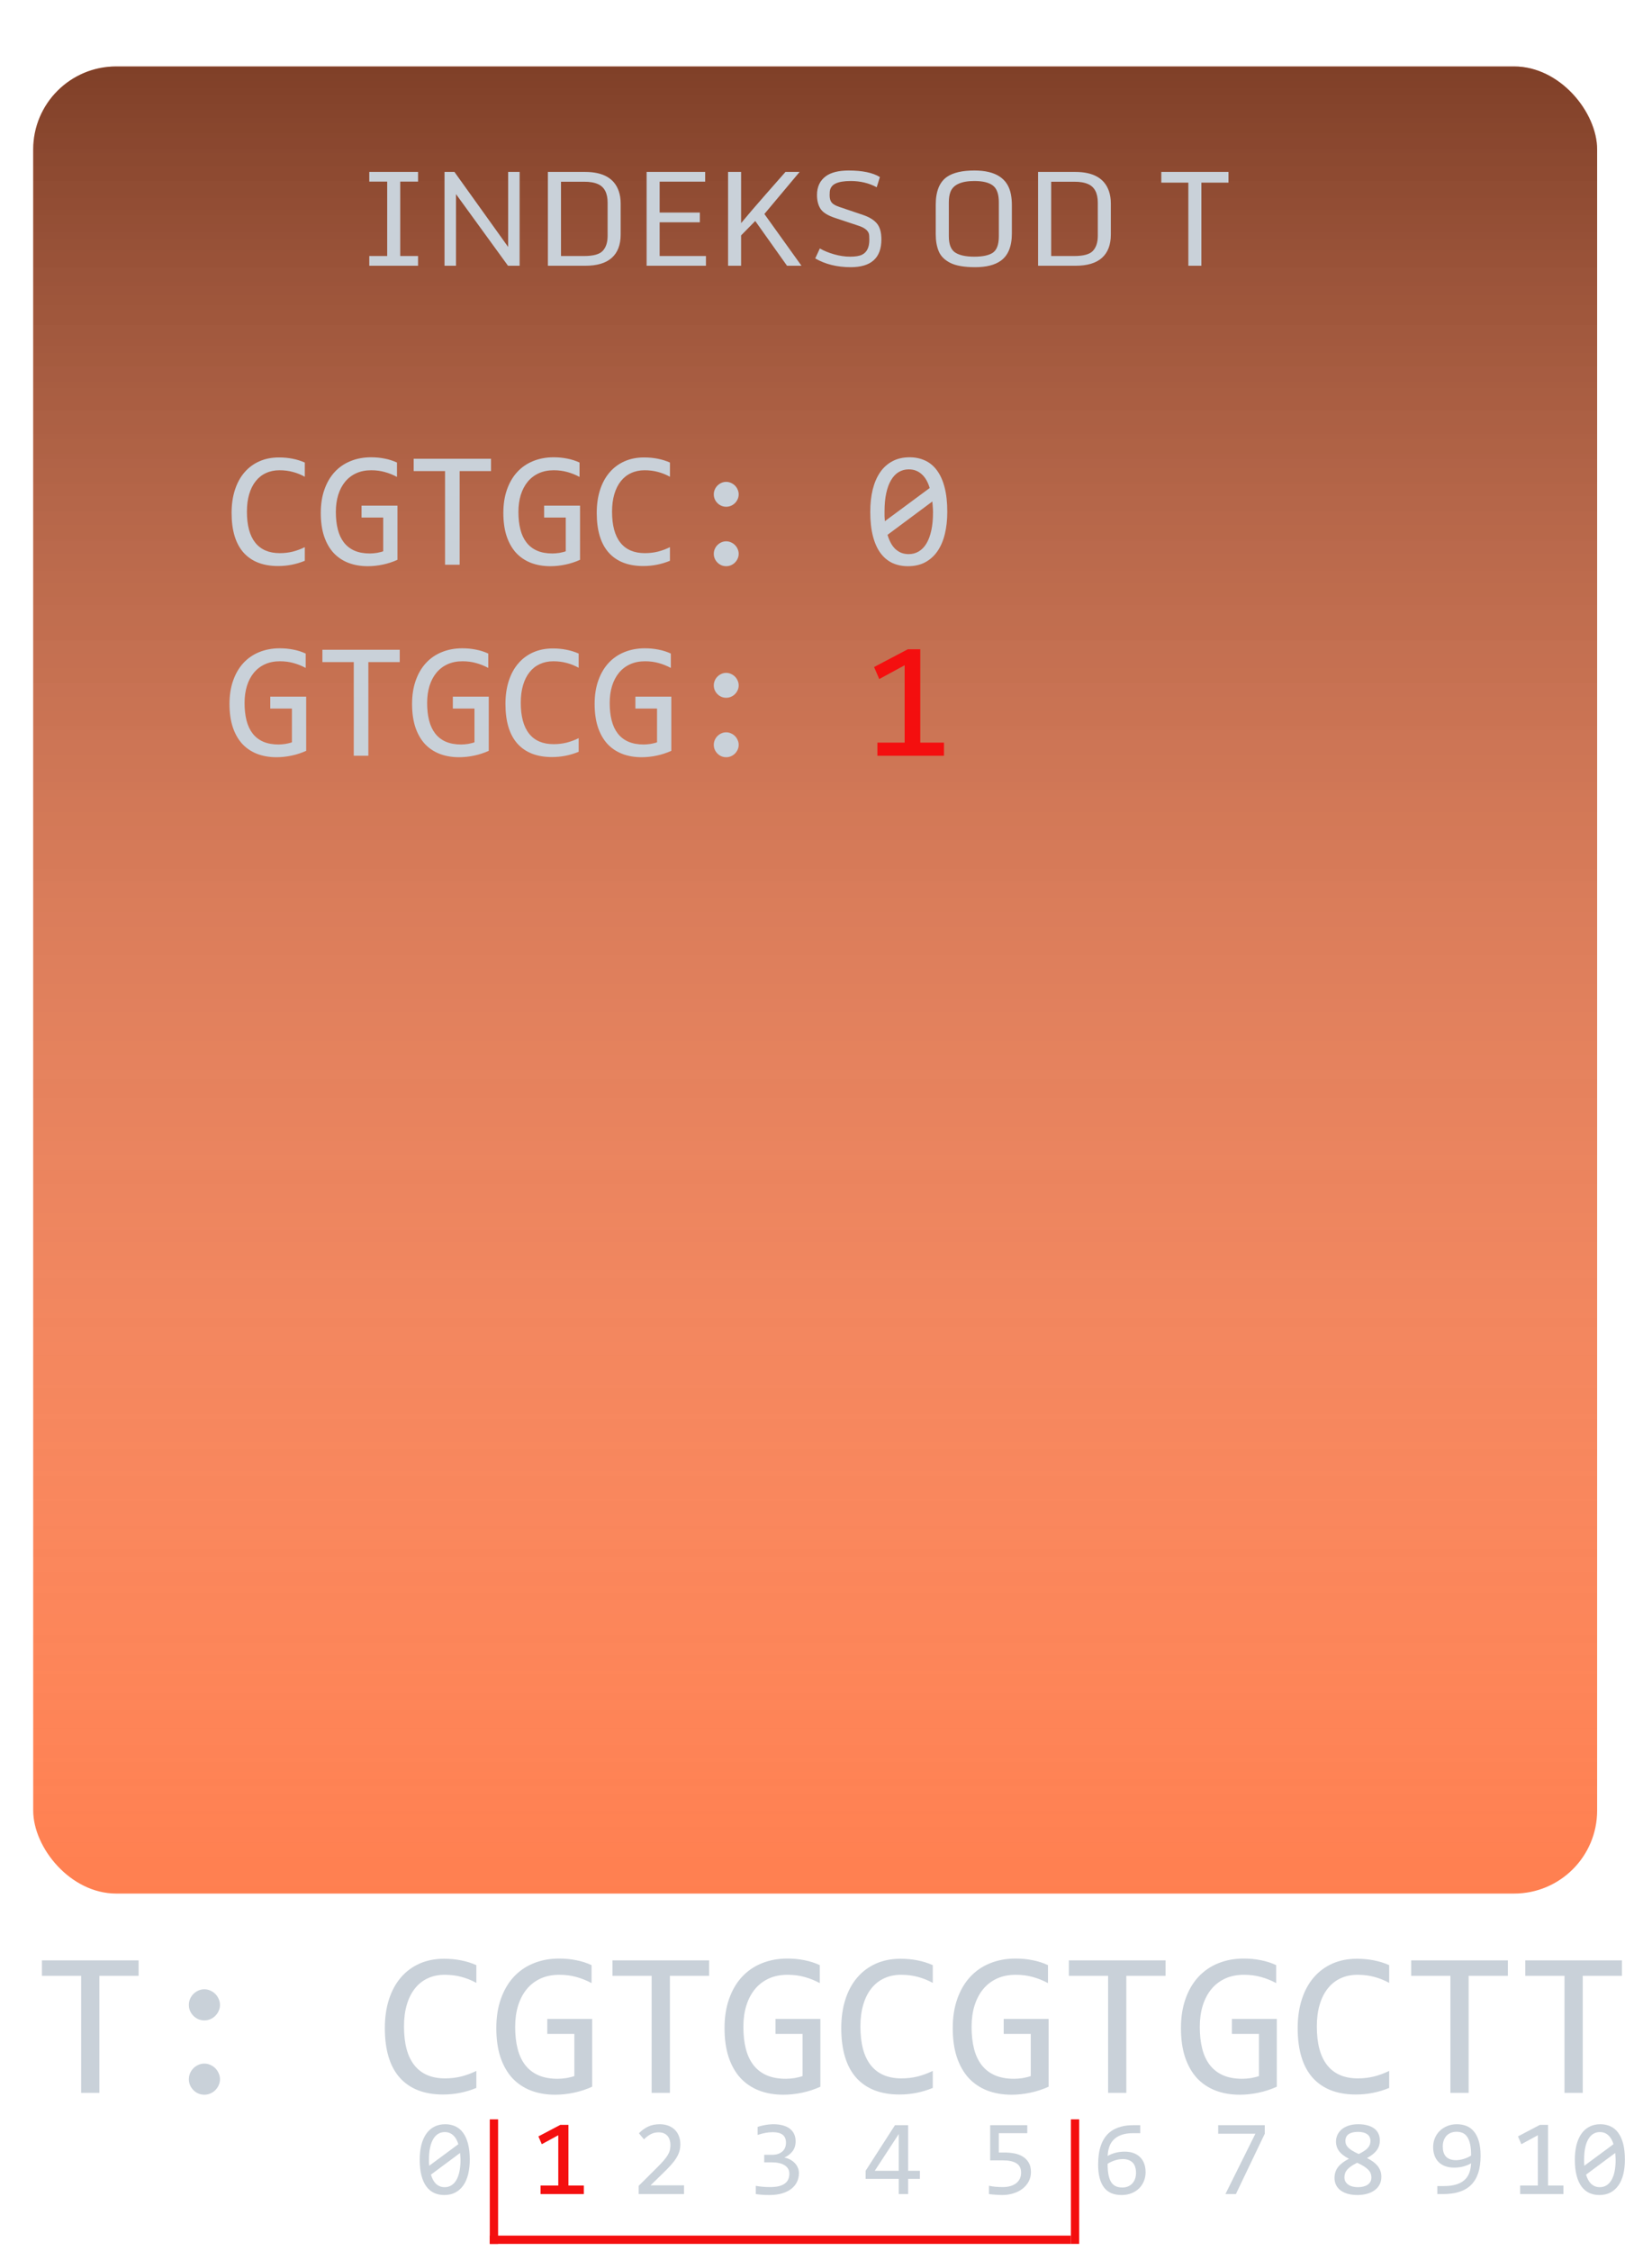 <svg width="199" height="271" viewBox="0 0 199 271" fill="none" xmlns="http://www.w3.org/2000/svg">
<g filter="url(#filter0_i)">
<g filter="url(#filter1_d)">
<rect x="4" width="188.391" height="220" rx="10" fill="#FF7F50"/>
<rect x="4" width="188.391" height="220" rx="10" fill="url(#paint0_linear)" fill-opacity="0.5"/>
</g>
<path d="M44.484 28V26.828H46.641V17.867H44.484V16.703H50.359V17.867H48.211V26.828H50.359V28H44.484ZM53.547 28V16.703H54.742L61.211 25.734V16.703H62.594V28H61.195L54.93 19.375V28H53.547ZM67.578 26.828H70.344C71.479 26.828 72.237 26.617 72.617 26.195C73.003 25.773 73.195 25.172 73.195 24.391V20.414C73.195 19.263 72.81 18.516 72.039 18.172C71.602 17.974 71.037 17.878 70.344 17.883H67.578V26.828ZM66 28V16.703H70.484C72.646 16.703 73.995 17.469 74.531 19C74.688 19.448 74.766 19.951 74.766 20.508V24.234C74.766 25.469 74.409 26.406 73.695 27.047C72.987 27.682 71.922 28 70.5 28H66ZM77.891 28V16.703H84.945V17.875H79.461V21.594H84.305V22.766H79.461V26.828H85.039V28H77.891ZM87.703 28V16.703H89.273V22.867C90.112 21.852 91.112 20.685 92.273 19.367C93.44 18.049 94.221 17.162 94.617 16.703H96.32L92.078 21.766L96.547 28H94.805L90.977 22.609L89.273 24.344V28H87.703ZM106.172 24.828C106.172 27.057 104.94 28.172 102.477 28.172C100.841 28.172 99.417 27.82 98.203 27.117L98.758 25.914C99.227 26.19 99.794 26.424 100.461 26.617C101.133 26.81 101.784 26.906 102.414 26.906C103.049 26.906 103.529 26.826 103.852 26.664C104.43 26.372 104.719 25.779 104.719 24.883C104.719 24.513 104.701 24.266 104.664 24.141C104.544 23.724 104.104 23.396 103.344 23.156L100.617 22.25C99.737 21.963 99.148 21.602 98.852 21.164C98.56 20.721 98.414 20.156 98.414 19.469C98.419 18.479 98.781 17.724 99.5 17.203C100.12 16.76 101.021 16.537 102.203 16.531C103.885 16.531 105.148 16.794 105.992 17.32L105.609 18.547C104.682 18.047 103.638 17.797 102.477 17.797C101.669 17.797 101.055 17.901 100.633 18.109C100.211 18.318 99.984 18.654 99.953 19.117C99.943 19.263 99.938 19.393 99.938 19.508C99.938 19.883 100.016 20.172 100.172 20.375C100.333 20.578 100.643 20.758 101.102 20.914L103.945 21.875C104.727 22.141 105.292 22.49 105.641 22.922C105.995 23.349 106.172 23.984 106.172 24.828ZM117.367 26.906C118.398 26.906 119.148 26.742 119.617 26.414C120.086 26.081 120.32 25.424 120.32 24.445V20.359C120.32 19.38 120.083 18.708 119.609 18.344C119.141 17.979 118.396 17.797 117.375 17.797C115.792 17.797 114.831 18.234 114.492 19.109C114.362 19.443 114.297 19.859 114.297 20.359V24.445C114.297 25.419 114.552 26.073 115.062 26.406C115.573 26.74 116.341 26.906 117.367 26.906ZM114.477 27.656C113.794 27.312 113.331 26.852 113.086 26.273C112.841 25.695 112.719 25.005 112.719 24.203V20.648C112.719 19.029 113.177 17.906 114.094 17.281C114.833 16.781 115.927 16.531 117.375 16.531C119.938 16.531 121.404 17.484 121.773 19.391C121.852 19.792 121.891 20.245 121.891 20.75V24.094C121.891 25.667 121.44 26.771 120.539 27.406C119.815 27.917 118.794 28.172 117.477 28.172C116.159 28.172 115.159 28 114.477 27.656ZM126.625 26.828H129.391C130.526 26.828 131.284 26.617 131.664 26.195C132.049 25.773 132.242 25.172 132.242 24.391V20.414C132.242 19.263 131.857 18.516 131.086 18.172C130.648 17.974 130.083 17.878 129.391 17.883H126.625V26.828ZM125.047 28V16.703H129.531C131.693 16.703 133.042 17.469 133.578 19C133.734 19.448 133.812 19.951 133.812 20.508V24.234C133.812 25.469 133.456 26.406 132.742 27.047C132.034 27.682 130.969 28 129.547 28H125.047ZM143.148 28V17.992H139.891V16.703H147.984V17.992H144.719V28H143.148Z" fill="#C9D1D9"/>
</g>
<path d="M16.695 237.901H11.971V252H9.774V237.901H5.05V236.045H16.695V237.901ZM24.618 239.524C24.87 239.524 25.11 239.577 25.338 239.683C25.566 239.781 25.765 239.915 25.936 240.086C26.107 240.257 26.241 240.456 26.339 240.684C26.445 240.912 26.498 241.152 26.498 241.404C26.498 241.665 26.445 241.909 26.339 242.137C26.241 242.356 26.107 242.552 25.936 242.723C25.765 242.894 25.566 243.028 25.338 243.125C25.11 243.223 24.87 243.272 24.618 243.272C24.357 243.272 24.113 243.223 23.885 243.125C23.666 243.028 23.47 242.894 23.299 242.723C23.128 242.552 22.994 242.356 22.896 242.137C22.799 241.909 22.75 241.665 22.75 241.404C22.75 241.152 22.799 240.912 22.896 240.684C22.994 240.456 23.128 240.257 23.299 240.086C23.47 239.915 23.666 239.781 23.885 239.683C24.113 239.577 24.357 239.524 24.618 239.524ZM24.618 248.472C24.87 248.472 25.11 248.525 25.338 248.631C25.566 248.729 25.765 248.863 25.936 249.034C26.107 249.205 26.241 249.404 26.339 249.632C26.445 249.86 26.498 250.1 26.498 250.352C26.498 250.612 26.445 250.857 26.339 251.084C26.241 251.304 26.107 251.5 25.936 251.67C25.765 251.841 25.566 251.976 25.338 252.073C25.11 252.171 24.87 252.22 24.618 252.22C24.357 252.22 24.113 252.171 23.885 252.073C23.666 251.976 23.47 251.841 23.299 251.67C23.128 251.5 22.994 251.304 22.896 251.084C22.799 250.857 22.75 250.612 22.75 250.352C22.75 250.1 22.799 249.86 22.896 249.632C22.994 249.404 23.128 249.205 23.299 249.034C23.47 248.863 23.666 248.729 23.885 248.631C24.113 248.525 24.357 248.472 24.618 248.472ZM57.381 251.402C56.104 251.931 54.765 252.195 53.365 252.195C51.111 252.195 49.378 251.524 48.165 250.181C46.961 248.83 46.358 246.836 46.358 244.2C46.358 242.922 46.525 241.766 46.859 240.733C47.193 239.699 47.669 238.825 48.287 238.108C48.906 237.384 49.654 236.827 50.533 236.436C51.412 236.045 52.397 235.85 53.487 235.85C54.228 235.85 54.916 235.915 55.55 236.045C56.185 236.167 56.795 236.359 57.381 236.619V238.755C56.803 238.438 56.205 238.198 55.587 238.035C54.968 237.864 54.293 237.779 53.56 237.779C52.812 237.779 52.132 237.921 51.522 238.206C50.92 238.483 50.407 238.89 49.984 239.427C49.561 239.956 49.235 240.607 49.007 241.38C48.779 242.145 48.666 243.02 48.666 244.004C48.666 246.071 49.085 247.63 49.923 248.68C50.761 249.729 51.99 250.254 53.609 250.254C54.293 250.254 54.948 250.177 55.575 250.022C56.201 249.86 56.803 249.636 57.381 249.351V251.402ZM71.261 238.78C70.667 238.462 70.056 238.218 69.43 238.047C68.803 237.868 68.12 237.779 67.379 237.779C66.533 237.779 65.78 237.929 65.121 238.23C64.461 238.532 63.904 238.959 63.448 239.512C63.001 240.057 62.655 240.717 62.411 241.49C62.175 242.263 62.057 243.117 62.057 244.053C62.057 245.03 62.154 245.905 62.35 246.678C62.545 247.451 62.85 248.106 63.265 248.643C63.68 249.18 64.209 249.591 64.852 249.876C65.503 250.161 66.28 250.303 67.184 250.303C67.338 250.303 67.505 250.295 67.684 250.279C67.863 250.263 68.042 250.242 68.221 250.218C68.4 250.185 68.571 250.149 68.734 250.108C68.905 250.067 69.055 250.022 69.186 249.974V244.896H65.926V243.101H71.334V251.255C71 251.41 70.646 251.548 70.272 251.67C69.906 251.792 69.527 251.894 69.137 251.976C68.754 252.057 68.372 252.118 67.989 252.159C67.607 252.199 67.237 252.22 66.878 252.22C65.788 252.22 64.803 252.049 63.924 251.707C63.053 251.365 62.309 250.861 61.69 250.193C61.08 249.518 60.608 248.68 60.274 247.679C59.949 246.678 59.786 245.518 59.786 244.2C59.786 242.889 59.969 241.718 60.335 240.684C60.702 239.642 61.214 238.764 61.873 238.047C62.541 237.323 63.338 236.774 64.266 236.399C65.202 236.017 66.231 235.826 67.355 235.826C68.071 235.826 68.75 235.891 69.393 236.021C70.044 236.143 70.667 236.342 71.261 236.619V238.78ZM85.421 237.901H80.697V252H78.499V237.901H73.775V236.045H85.421V237.901ZM98.751 238.78C98.157 238.462 97.546 238.218 96.92 238.047C96.293 237.868 95.61 237.779 94.869 237.779C94.023 237.779 93.27 237.929 92.611 238.23C91.952 238.532 91.394 238.959 90.939 239.512C90.491 240.057 90.145 240.717 89.901 241.49C89.665 242.263 89.547 243.117 89.547 244.053C89.547 245.03 89.644 245.905 89.84 246.678C90.035 247.451 90.34 248.106 90.755 248.643C91.17 249.18 91.699 249.591 92.342 249.876C92.993 250.161 93.77 250.303 94.674 250.303C94.829 250.303 94.995 250.295 95.174 250.279C95.353 250.263 95.532 250.242 95.711 250.218C95.891 250.185 96.061 250.149 96.224 250.108C96.395 250.067 96.546 250.022 96.676 249.974V244.896H93.416V243.101H98.824V251.255C98.491 251.41 98.137 251.548 97.762 251.67C97.396 251.792 97.018 251.894 96.627 251.976C96.245 252.057 95.862 252.118 95.48 252.159C95.097 252.199 94.727 252.22 94.369 252.22C93.278 252.22 92.293 252.049 91.415 251.707C90.544 251.365 89.799 250.861 89.181 250.193C88.57 249.518 88.098 248.68 87.765 247.679C87.439 246.678 87.276 245.518 87.276 244.2C87.276 242.889 87.46 241.718 87.826 240.684C88.192 239.642 88.705 238.764 89.364 238.047C90.031 237.323 90.829 236.774 91.756 236.399C92.692 236.017 93.722 235.826 94.845 235.826C95.561 235.826 96.24 235.891 96.883 236.021C97.534 236.143 98.157 236.342 98.751 236.619V238.78ZM112.362 251.402C111.084 251.931 109.745 252.195 108.346 252.195C106.091 252.195 104.358 251.524 103.146 250.181C101.941 248.83 101.339 246.836 101.339 244.2C101.339 242.922 101.506 241.766 101.839 240.733C102.173 239.699 102.649 238.825 103.268 238.108C103.886 237.384 104.635 236.827 105.514 236.436C106.393 236.045 107.377 235.85 108.468 235.85C109.208 235.85 109.896 235.915 110.531 236.045C111.166 236.167 111.776 236.359 112.362 236.619V238.755C111.784 238.438 111.186 238.198 110.567 238.035C109.949 237.864 109.273 237.779 108.541 237.779C107.792 237.779 107.113 237.921 106.502 238.206C105.9 238.483 105.388 238.89 104.964 239.427C104.541 239.956 104.216 240.607 103.988 241.38C103.76 242.145 103.646 243.02 103.646 244.004C103.646 246.071 104.065 247.63 104.903 248.68C105.742 249.729 106.97 250.254 108.59 250.254C109.273 250.254 109.929 250.177 110.555 250.022C111.182 249.86 111.784 249.636 112.362 249.351V251.402ZM126.241 238.78C125.647 238.462 125.037 238.218 124.41 238.047C123.784 237.868 123.1 237.779 122.359 237.779C121.513 237.779 120.76 237.929 120.101 238.23C119.442 238.532 118.884 238.959 118.429 239.512C117.981 240.057 117.635 240.717 117.391 241.49C117.155 242.263 117.037 243.117 117.037 244.053C117.037 245.03 117.135 245.905 117.33 246.678C117.525 247.451 117.831 248.106 118.246 248.643C118.661 249.18 119.19 249.591 119.833 249.876C120.484 250.161 121.261 250.303 122.164 250.303C122.319 250.303 122.486 250.295 122.665 250.279C122.844 250.263 123.023 250.242 123.202 250.218C123.381 250.185 123.552 250.149 123.714 250.108C123.885 250.067 124.036 250.022 124.166 249.974V244.896H120.907V243.101H126.314V251.255C125.981 251.41 125.627 251.548 125.252 251.67C124.886 251.792 124.508 251.894 124.117 251.976C123.735 252.057 123.352 252.118 122.97 252.159C122.587 252.199 122.217 252.22 121.859 252.22C120.768 252.22 119.784 252.049 118.905 251.707C118.034 251.365 117.289 250.861 116.671 250.193C116.061 249.518 115.589 248.68 115.255 247.679C114.929 246.678 114.767 245.518 114.767 244.2C114.767 242.889 114.95 241.718 115.316 240.684C115.682 239.642 116.195 238.764 116.854 238.047C117.521 237.323 118.319 236.774 119.247 236.399C120.182 236.017 121.212 235.826 122.335 235.826C123.051 235.826 123.731 235.891 124.374 236.021C125.025 236.143 125.647 236.342 126.241 236.619V238.78ZM140.401 237.901H135.677V252H133.48V237.901H128.756V236.045H140.401V237.901ZM153.731 238.78C153.137 238.462 152.527 238.218 151.9 238.047C151.274 237.868 150.59 237.779 149.85 237.779C149.003 237.779 148.25 237.929 147.591 238.23C146.932 238.532 146.375 238.959 145.919 239.512C145.471 240.057 145.125 240.717 144.881 241.49C144.645 242.263 144.527 243.117 144.527 244.053C144.527 245.03 144.625 245.905 144.82 246.678C145.016 247.451 145.321 248.106 145.736 248.643C146.151 249.18 146.68 249.591 147.323 249.876C147.974 250.161 148.751 250.303 149.654 250.303C149.809 250.303 149.976 250.295 150.155 250.279C150.334 250.263 150.513 250.242 150.692 250.218C150.871 250.185 151.042 250.149 151.205 250.108C151.375 250.067 151.526 250.022 151.656 249.974V244.896H148.397V243.101H153.805V251.255C153.471 251.41 153.117 251.548 152.743 251.67C152.376 251.792 151.998 251.894 151.607 251.976C151.225 252.057 150.842 252.118 150.46 252.159C150.077 252.199 149.707 252.22 149.349 252.22C148.259 252.22 147.274 252.049 146.395 251.707C145.524 251.365 144.78 250.861 144.161 250.193C143.551 249.518 143.079 248.68 142.745 247.679C142.42 246.678 142.257 245.518 142.257 244.2C142.257 242.889 142.44 241.718 142.806 240.684C143.172 239.642 143.685 238.764 144.344 238.047C145.012 237.323 145.809 236.774 146.737 236.399C147.673 236.017 148.702 235.826 149.825 235.826C150.541 235.826 151.221 235.891 151.864 236.021C152.515 236.143 153.137 236.342 153.731 236.619V238.78ZM167.342 251.402C166.065 251.931 164.726 252.195 163.326 252.195C161.072 252.195 159.339 251.524 158.126 250.181C156.922 248.83 156.319 246.836 156.319 244.2C156.319 242.922 156.486 241.766 156.82 240.733C157.153 239.699 157.63 238.825 158.248 238.108C158.867 237.384 159.615 236.827 160.494 236.436C161.373 236.045 162.358 235.85 163.448 235.85C164.189 235.85 164.876 235.915 165.511 236.045C166.146 236.167 166.756 236.359 167.342 236.619V238.755C166.764 238.438 166.166 238.198 165.548 238.035C164.929 237.864 164.254 237.779 163.521 237.779C162.773 237.779 162.093 237.921 161.483 238.206C160.881 238.483 160.368 238.89 159.945 239.427C159.522 239.956 159.196 240.607 158.968 241.38C158.74 242.145 158.626 243.02 158.626 244.004C158.626 246.071 159.046 247.63 159.884 248.68C160.722 249.729 161.951 250.254 163.57 250.254C164.254 250.254 164.909 250.177 165.536 250.022C166.162 249.86 166.764 249.636 167.342 249.351V251.402ZM181.637 237.901H176.913V252H174.715V237.901H169.991V236.045H181.637V237.901ZM195.382 237.901H190.658V252H188.46V237.901H183.736V236.045H195.382V237.901Z" fill="#C9D1D9"/>
<path d="M56.589 260.039C56.589 260.674 56.525 261.253 56.398 261.778C56.272 262.299 56.079 262.747 55.821 263.124C55.563 263.496 55.241 263.786 54.856 263.993C54.475 264.197 54.026 264.298 53.51 264.298C53.066 264.298 52.662 264.216 52.298 264.051C51.934 263.881 51.623 263.623 51.365 263.276C51.107 262.929 50.908 262.487 50.768 261.95C50.628 261.412 50.559 260.775 50.559 260.039C50.559 259.404 50.622 258.824 50.749 258.3C50.88 257.775 51.073 257.326 51.327 256.954C51.585 256.577 51.906 256.287 52.291 256.084C52.677 255.877 53.125 255.773 53.637 255.773C54.081 255.773 54.486 255.858 54.85 256.027C55.214 256.192 55.525 256.45 55.783 256.802C56.041 257.149 56.24 257.591 56.379 258.128C56.519 258.666 56.589 259.303 56.589 260.039ZM55.472 260.077C55.472 259.933 55.465 259.791 55.453 259.652C55.444 259.508 55.434 259.368 55.421 259.233L51.911 261.842C51.974 262.062 52.054 262.265 52.152 262.451C52.249 262.637 52.366 262.798 52.501 262.933C52.641 263.065 52.797 263.168 52.971 263.244C53.148 263.316 53.349 263.352 53.574 263.352C53.861 263.352 54.122 263.283 54.355 263.143C54.592 263.003 54.792 262.796 54.958 262.521C55.123 262.246 55.249 261.905 55.338 261.499C55.427 261.088 55.472 260.614 55.472 260.077ZM51.676 260.001C51.676 260.132 51.676 260.263 51.676 260.394C51.68 260.526 51.688 260.652 51.701 260.775L55.211 258.179C55.148 257.963 55.068 257.766 54.97 257.589C54.873 257.411 54.757 257.259 54.621 257.132C54.486 257 54.331 256.899 54.158 256.827C53.984 256.755 53.79 256.719 53.574 256.719C53.286 256.719 53.024 256.789 52.787 256.929C52.554 257.068 52.355 257.278 52.19 257.557C52.025 257.832 51.898 258.175 51.809 258.585C51.72 258.992 51.676 259.463 51.676 260.001Z" fill="#C9D1D9"/>
<path d="M70.329 264.184H65.117V263.156H67.25V257.1L65.263 258.179L64.857 257.24L67.498 255.849H68.475V263.156H70.329V264.184Z" fill="#F40F0F"/>
<path d="M82.398 264.184H76.933V263.194L79.079 261.061C79.43 260.714 79.716 260.413 79.936 260.159C80.156 259.906 80.327 259.675 80.45 259.468C80.572 259.256 80.655 259.057 80.697 258.871C80.74 258.685 80.761 258.484 80.761 258.268C80.761 258.065 80.733 257.872 80.678 257.69C80.623 257.504 80.539 257.341 80.424 257.201C80.31 257.062 80.162 256.952 79.98 256.871C79.798 256.791 79.58 256.751 79.326 256.751C78.975 256.751 78.655 256.829 78.368 256.986C78.08 257.142 77.815 257.345 77.574 257.595L76.965 256.865C77.278 256.535 77.638 256.27 78.044 256.072C78.454 255.873 78.93 255.773 79.472 255.773C79.84 255.773 80.175 255.828 80.475 255.938C80.78 256.048 81.042 256.207 81.262 256.414C81.482 256.622 81.651 256.876 81.77 257.176C81.893 257.477 81.954 257.815 81.954 258.192C81.954 258.509 81.912 258.803 81.827 259.074C81.743 259.345 81.613 259.616 81.44 259.887C81.271 260.153 81.055 260.43 80.793 260.718C80.534 261.006 80.228 261.321 79.872 261.664L78.368 263.13H82.398V264.184Z" fill="#C9D1D9"/>
<path d="M96.24 261.664C96.24 262.028 96.166 262.371 96.018 262.692C95.87 263.01 95.647 263.289 95.351 263.53C95.055 263.767 94.683 263.955 94.234 264.095C93.785 264.23 93.263 264.298 92.666 264.298C92.336 264.298 92.04 264.288 91.777 264.266C91.515 264.245 91.269 264.218 91.041 264.184V263.194C91.303 263.24 91.581 263.276 91.873 263.302C92.165 263.327 92.463 263.34 92.768 263.34C93.182 263.34 93.536 263.304 93.828 263.232C94.124 263.156 94.365 263.048 94.551 262.908C94.737 262.768 94.873 262.599 94.957 262.4C95.042 262.201 95.085 261.977 95.085 261.727C95.085 261.499 95.034 261.3 94.932 261.131C94.831 260.961 94.687 260.82 94.501 260.705C94.319 260.591 94.099 260.506 93.84 260.451C93.586 260.392 93.307 260.363 93.002 260.363H92.057V259.455H93.015C93.265 259.455 93.491 259.423 93.694 259.36C93.902 259.292 94.077 259.197 94.221 259.074C94.369 258.951 94.481 258.801 94.558 258.623C94.638 258.441 94.678 258.236 94.678 258.008C94.678 257.563 94.543 257.24 94.272 257.036C94.001 256.833 93.603 256.732 93.079 256.732C92.799 256.732 92.512 256.759 92.215 256.814C91.919 256.869 91.602 256.952 91.263 257.062V256.097C91.407 256.046 91.559 256.002 91.72 255.964C91.885 255.921 92.048 255.888 92.209 255.862C92.374 255.832 92.537 255.811 92.698 255.799C92.859 255.782 93.013 255.773 93.161 255.773C93.601 255.773 93.988 255.822 94.323 255.919C94.657 256.012 94.936 256.148 95.161 256.326C95.385 256.503 95.554 256.719 95.668 256.973C95.783 257.227 95.84 257.513 95.84 257.83C95.84 258.304 95.717 258.702 95.472 259.023C95.231 259.345 94.898 259.601 94.475 259.791C94.691 259.825 94.903 259.893 95.11 259.994C95.322 260.096 95.51 260.227 95.675 260.388C95.844 260.545 95.98 260.731 96.081 260.947C96.187 261.162 96.24 261.402 96.24 261.664Z" fill="#C9D1D9"/>
<path d="M110.811 262.349H109.396V264.184H108.266V262.349H104.273V261.378L107.809 255.888H109.396V261.378H110.811V262.349ZM108.266 256.954L105.377 261.378H108.266V256.954Z" fill="#C9D1D9"/>
<path d="M124.189 261.531C124.189 261.941 124.1 262.316 123.922 262.654C123.745 262.993 123.499 263.285 123.186 263.53C122.877 263.771 122.511 263.96 122.088 264.095C121.665 264.23 121.208 264.298 120.717 264.298C120.594 264.298 120.461 264.294 120.317 264.285C120.177 264.281 120.038 264.273 119.898 264.26C119.758 264.252 119.621 264.241 119.485 264.228C119.354 264.216 119.236 264.201 119.13 264.184V263.181C119.358 263.236 119.619 263.276 119.911 263.302C120.207 263.327 120.505 263.34 120.806 263.34C121.144 263.34 121.449 263.299 121.72 263.219C121.991 263.139 122.221 263.024 122.412 262.876C122.602 262.724 122.748 262.542 122.85 262.33C122.951 262.115 123.002 261.873 123.002 261.607C123.002 261.09 122.816 260.716 122.443 260.483C122.075 260.246 121.544 260.128 120.85 260.128H119.276V255.888H123.745V256.852H120.317V259.182H121.041C121.438 259.182 121.826 259.218 122.202 259.29C122.579 259.362 122.913 259.489 123.205 259.671C123.501 259.848 123.738 260.09 123.916 260.394C124.098 260.695 124.189 261.074 124.189 261.531Z" fill="#C9D1D9"/>
<path d="M138 261.556C138 261.937 137.93 262.294 137.791 262.629C137.655 262.963 137.46 263.255 137.207 263.505C136.953 263.75 136.646 263.945 136.286 264.089C135.931 264.228 135.535 264.298 135.099 264.298C134.642 264.298 134.238 264.226 133.887 264.082C133.535 263.934 133.241 263.71 133.004 263.409C132.767 263.105 132.588 262.722 132.465 262.261C132.342 261.799 132.281 261.253 132.281 260.623C132.281 260.2 132.308 259.789 132.363 259.391C132.418 258.994 132.509 258.619 132.636 258.268C132.763 257.917 132.932 257.595 133.144 257.303C133.356 257.011 133.618 256.761 133.931 256.554C134.249 256.342 134.621 256.18 135.048 256.065C135.476 255.947 135.971 255.888 136.534 255.888H137.353V256.852H136.464C135.969 256.852 135.539 256.912 135.175 257.03C134.811 257.149 134.507 257.316 134.261 257.532C134.016 257.747 133.827 258.008 133.696 258.312C133.565 258.617 133.483 258.958 133.449 259.334L133.423 259.595C133.69 259.438 133.997 259.313 134.344 259.22C134.695 259.123 135.074 259.074 135.48 259.074C135.899 259.074 136.265 259.135 136.578 259.258C136.896 259.381 137.158 259.552 137.365 259.772C137.577 259.988 137.736 260.248 137.841 260.553C137.947 260.858 138 261.192 138 261.556ZM136.845 261.626C136.845 261.372 136.813 261.143 136.75 260.94C136.69 260.733 136.595 260.559 136.464 260.42C136.333 260.276 136.166 260.166 135.962 260.09C135.764 260.009 135.524 259.969 135.245 259.969C135.084 259.969 134.921 259.984 134.756 260.013C134.591 260.043 134.428 260.085 134.268 260.14C134.111 260.191 133.961 260.25 133.817 260.318C133.673 260.386 133.542 260.458 133.423 260.534C133.423 261.08 133.461 261.537 133.538 261.905C133.614 262.269 133.726 262.561 133.874 262.781C134.026 263.001 134.213 263.158 134.433 263.251C134.653 263.344 134.907 263.39 135.194 263.39C135.436 263.39 135.656 263.352 135.854 263.276C136.058 263.196 136.231 263.079 136.375 262.927C136.523 262.775 136.637 262.591 136.718 262.375C136.802 262.155 136.845 261.905 136.845 261.626Z" fill="#C9D1D9"/>
<path d="M152.354 256.916L148.875 264.184H147.612L151.224 256.916H146.743V255.888H152.354V256.916Z" fill="#C9D1D9"/>
<path d="M166.398 262.102C166.398 262.453 166.326 262.766 166.183 263.041C166.039 263.312 165.838 263.541 165.58 263.727C165.321 263.913 165.017 264.055 164.666 264.152C164.314 264.249 163.933 264.298 163.523 264.298C163.07 264.298 162.67 264.247 162.323 264.146C161.98 264.044 161.693 263.902 161.46 263.721C161.227 263.539 161.052 263.323 160.933 263.073C160.815 262.823 160.755 262.548 160.755 262.248C160.755 261.74 160.897 261.302 161.181 260.934C161.464 260.566 161.902 260.231 162.495 259.931C161.953 259.656 161.557 259.351 161.308 259.017C161.058 258.678 160.933 258.291 160.933 257.855C160.933 257.589 160.988 257.331 161.098 257.081C161.208 256.831 161.373 256.609 161.593 256.414C161.818 256.22 162.097 256.065 162.431 255.951C162.765 255.832 163.159 255.773 163.612 255.773C164.039 255.773 164.414 255.82 164.735 255.913C165.061 256.002 165.334 256.131 165.554 256.3C165.774 256.469 165.939 256.675 166.049 256.916C166.159 257.157 166.214 257.426 166.214 257.722C166.214 258.204 166.079 258.615 165.808 258.953C165.542 259.292 165.161 259.588 164.666 259.842C164.911 259.965 165.139 260.1 165.351 260.248C165.563 260.396 165.747 260.562 165.903 260.743C166.06 260.925 166.181 261.129 166.265 261.353C166.354 261.577 166.398 261.827 166.398 262.102ZM165.084 257.811C165.084 257.434 164.951 257.155 164.685 256.973C164.422 256.787 164.052 256.694 163.574 256.694C163.1 256.694 162.729 256.785 162.463 256.967C162.201 257.149 162.069 257.422 162.069 257.785C162.069 257.951 162.101 258.103 162.165 258.242C162.228 258.382 162.325 258.513 162.457 258.636C162.592 258.759 162.759 258.879 162.958 258.998C163.157 259.116 163.394 259.237 163.669 259.36C164.147 259.135 164.503 258.903 164.735 258.661C164.968 258.416 165.084 258.132 165.084 257.811ZM165.199 262.184C165.199 262.028 165.173 261.875 165.123 261.727C165.072 261.579 164.981 261.433 164.85 261.289C164.718 261.145 164.543 261.002 164.323 260.858C164.103 260.714 163.823 260.566 163.485 260.413C163.197 260.553 162.954 260.693 162.755 260.832C162.56 260.968 162.402 261.107 162.279 261.251C162.16 261.391 162.076 261.537 162.025 261.689C161.974 261.842 161.949 262.002 161.949 262.172C161.949 262.362 161.989 262.531 162.069 262.68C162.154 262.823 162.268 262.946 162.412 263.048C162.556 263.149 162.727 263.225 162.926 263.276C163.125 263.327 163.341 263.352 163.574 263.352C163.798 263.352 164.01 263.329 164.208 263.283C164.407 263.236 164.579 263.166 164.723 263.073C164.871 262.976 164.987 262.855 165.072 262.711C165.156 262.563 165.199 262.388 165.199 262.184Z" fill="#C9D1D9"/>
<path d="M178.354 259.569C178.354 260.377 178.257 261.074 178.062 261.658C177.867 262.237 177.58 262.715 177.199 263.092C176.818 263.464 176.346 263.74 175.783 263.917C175.22 264.095 174.571 264.184 173.834 264.184H173.143V263.219H173.911C174.457 263.219 174.928 263.164 175.326 263.054C175.724 262.944 176.054 262.783 176.316 262.572C176.583 262.356 176.786 262.096 176.926 261.791C177.065 261.482 177.152 261.131 177.186 260.737L177.211 260.477C176.945 260.633 176.638 260.76 176.291 260.858C175.944 260.951 175.567 260.997 175.161 260.997C174.742 260.997 174.374 260.936 174.057 260.813C173.739 260.691 173.475 260.519 173.263 260.299C173.056 260.079 172.899 259.819 172.793 259.518C172.688 259.214 172.635 258.884 172.635 258.528C172.635 258.143 172.705 257.783 172.844 257.449C172.984 257.115 173.179 256.825 173.428 256.579C173.682 256.33 173.985 256.133 174.336 255.989C174.687 255.845 175.074 255.773 175.498 255.773C175.908 255.773 176.287 255.841 176.634 255.976C176.985 256.112 177.288 256.332 177.542 256.637C177.795 256.937 177.994 257.328 178.138 257.811C178.282 258.293 178.354 258.879 178.354 259.569ZM175.447 256.681C175.21 256.681 174.99 256.721 174.787 256.802C174.588 256.878 174.414 256.992 174.266 257.144C174.122 257.292 174.008 257.477 173.923 257.697C173.839 257.917 173.796 258.168 173.796 258.452C173.796 258.71 173.826 258.941 173.885 259.144C173.949 259.347 174.044 259.52 174.171 259.664C174.302 259.804 174.469 259.912 174.672 259.988C174.875 260.064 175.117 260.102 175.396 260.102C175.553 260.102 175.713 260.088 175.878 260.058C176.048 260.028 176.211 259.988 176.367 259.937C176.528 259.887 176.68 259.827 176.824 259.76C176.968 259.692 177.097 259.62 177.211 259.544C177.211 258.998 177.171 258.543 177.091 258.179C177.01 257.811 176.894 257.517 176.742 257.297C176.589 257.072 176.403 256.914 176.183 256.821C175.967 256.728 175.722 256.681 175.447 256.681Z" fill="#C9D1D9"/>
<path d="M188.329 264.184H183.117V263.156H185.25V257.1L183.263 258.179L182.857 257.24L185.498 255.849H186.475V263.156H188.329V264.184ZM195.736 260.039C195.736 260.674 195.673 261.253 195.546 261.778C195.419 262.299 195.226 262.747 194.968 263.124C194.71 263.496 194.389 263.786 194.003 263.993C193.623 264.197 193.174 264.298 192.658 264.298C192.213 264.298 191.809 264.216 191.445 264.051C191.081 263.881 190.77 263.623 190.512 263.276C190.254 262.929 190.055 262.487 189.916 261.95C189.776 261.412 189.706 260.775 189.706 260.039C189.706 259.404 189.77 258.824 189.896 258.3C190.028 257.775 190.22 257.326 190.474 256.954C190.732 256.577 191.054 256.287 191.439 256.084C191.824 255.877 192.273 255.773 192.785 255.773C193.229 255.773 193.633 255.858 193.997 256.027C194.361 256.192 194.672 256.45 194.93 256.802C195.188 257.149 195.387 257.591 195.527 258.128C195.667 258.666 195.736 259.303 195.736 260.039ZM194.619 260.077C194.619 259.933 194.613 259.791 194.6 259.652C194.592 259.508 194.581 259.368 194.568 259.233L191.058 261.842C191.122 262.062 191.202 262.265 191.299 262.451C191.397 262.637 191.513 262.798 191.648 262.933C191.788 263.065 191.945 263.168 192.118 263.244C192.296 263.316 192.497 263.352 192.721 263.352C193.009 263.352 193.269 263.283 193.502 263.143C193.739 263.003 193.94 262.796 194.105 262.521C194.27 262.246 194.397 261.905 194.486 261.499C194.575 261.088 194.619 260.614 194.619 260.077ZM190.823 260.001C190.823 260.132 190.823 260.263 190.823 260.394C190.827 260.526 190.836 260.652 190.849 260.775L194.359 258.179C194.295 257.963 194.215 257.766 194.118 257.589C194.02 257.411 193.904 257.259 193.769 257.132C193.633 257 193.479 256.899 193.305 256.827C193.132 256.755 192.937 256.719 192.721 256.719C192.433 256.719 192.171 256.789 191.934 256.929C191.701 257.068 191.502 257.278 191.337 257.557C191.172 257.832 191.045 258.175 190.957 258.585C190.868 258.992 190.823 259.463 190.823 260.001Z" fill="#C9D1D9"/>
<line x1="59.5" y1="255.184" x2="59.5" y2="270.184" stroke="#F40F0F"/>
<line x1="129.5" y1="255.184" x2="129.5" y2="270.184" stroke="#F40F0F"/>
<line x1="59" y1="269.684" x2="129" y2="269.684" stroke="#F40F0F"/>
<path d="M36.717 67.522C35.695 67.945 34.624 68.156 33.504 68.156C31.701 68.156 30.314 67.619 29.344 66.545C28.38 65.464 27.898 63.869 27.898 61.76C27.898 60.738 28.032 59.813 28.299 58.986C28.566 58.16 28.947 57.46 29.441 56.887C29.936 56.307 30.535 55.861 31.238 55.549C31.941 55.236 32.729 55.08 33.602 55.08C34.194 55.08 34.744 55.132 35.252 55.236C35.76 55.334 36.248 55.487 36.717 55.695V57.404C36.255 57.15 35.776 56.958 35.281 56.828C34.786 56.691 34.246 56.623 33.66 56.623C33.061 56.623 32.517 56.737 32.029 56.965C31.547 57.186 31.137 57.512 30.799 57.941C30.46 58.365 30.2 58.885 30.017 59.504C29.835 60.116 29.744 60.816 29.744 61.603C29.744 63.257 30.079 64.504 30.75 65.344C31.421 66.184 32.404 66.603 33.699 66.603C34.246 66.603 34.77 66.542 35.272 66.418C35.773 66.288 36.255 66.109 36.717 65.881V67.522ZM47.82 57.424C47.345 57.17 46.857 56.975 46.355 56.838C45.854 56.695 45.307 56.623 44.715 56.623C44.038 56.623 43.435 56.743 42.908 56.984C42.381 57.225 41.935 57.567 41.57 58.01C41.212 58.446 40.935 58.973 40.74 59.592C40.551 60.21 40.457 60.894 40.457 61.643C40.457 62.424 40.535 63.124 40.691 63.742C40.848 64.361 41.092 64.885 41.424 65.314C41.756 65.744 42.179 66.073 42.693 66.301C43.214 66.529 43.836 66.643 44.559 66.643C44.682 66.643 44.816 66.636 44.959 66.623C45.102 66.61 45.245 66.594 45.389 66.574C45.532 66.548 45.669 66.519 45.799 66.486C45.935 66.454 46.056 66.418 46.16 66.379V62.316H43.553V60.881H47.879V67.404C47.612 67.528 47.329 67.639 47.029 67.736C46.736 67.834 46.434 67.915 46.121 67.981C45.815 68.046 45.509 68.094 45.203 68.127C44.897 68.159 44.601 68.176 44.314 68.176C43.442 68.176 42.654 68.039 41.951 67.766C41.255 67.492 40.659 67.088 40.164 66.555C39.676 66.014 39.298 65.344 39.031 64.543C38.771 63.742 38.641 62.815 38.641 61.76C38.641 60.712 38.787 59.774 39.08 58.947C39.373 58.114 39.783 57.411 40.31 56.838C40.844 56.258 41.482 55.819 42.225 55.52C42.973 55.214 43.797 55.06 44.695 55.06C45.268 55.06 45.812 55.113 46.326 55.217C46.847 55.315 47.345 55.474 47.82 55.695V57.424ZM59.148 56.721H55.369V68H53.611V56.721H49.832V55.236H59.148V56.721ZM69.812 57.424C69.337 57.17 68.849 56.975 68.348 56.838C67.846 56.695 67.299 56.623 66.707 56.623C66.03 56.623 65.428 56.743 64.9 56.984C64.373 57.225 63.927 57.567 63.562 58.01C63.204 58.446 62.928 58.973 62.732 59.592C62.544 60.21 62.449 60.894 62.449 61.643C62.449 62.424 62.527 63.124 62.684 63.742C62.84 64.361 63.084 64.885 63.416 65.314C63.748 65.744 64.171 66.073 64.686 66.301C65.206 66.529 65.828 66.643 66.551 66.643C66.674 66.643 66.808 66.636 66.951 66.623C67.094 66.61 67.238 66.594 67.381 66.574C67.524 66.548 67.661 66.519 67.791 66.486C67.928 66.454 68.048 66.418 68.152 66.379V62.316H65.545V60.881H69.871V67.404C69.604 67.528 69.321 67.639 69.022 67.736C68.728 67.834 68.426 67.915 68.113 67.981C67.807 68.046 67.501 68.094 67.195 68.127C66.889 68.159 66.593 68.176 66.307 68.176C65.434 68.176 64.647 68.039 63.943 67.766C63.247 67.492 62.651 67.088 62.156 66.555C61.668 66.014 61.29 65.344 61.023 64.543C60.763 63.742 60.633 62.815 60.633 61.76C60.633 60.712 60.779 59.774 61.072 58.947C61.365 58.114 61.775 57.411 62.303 56.838C62.837 56.258 63.475 55.819 64.217 55.52C64.966 55.214 65.789 55.06 66.688 55.06C67.26 55.06 67.804 55.113 68.318 55.217C68.839 55.315 69.337 55.474 69.812 55.695V57.424ZM80.701 67.522C79.679 67.945 78.608 68.156 77.488 68.156C75.685 68.156 74.298 67.619 73.328 66.545C72.365 65.464 71.883 63.869 71.883 61.76C71.883 60.738 72.016 59.813 72.283 58.986C72.55 58.16 72.931 57.46 73.426 56.887C73.921 56.307 74.519 55.861 75.223 55.549C75.926 55.236 76.713 55.08 77.586 55.08C78.178 55.08 78.728 55.132 79.236 55.236C79.744 55.334 80.232 55.487 80.701 55.695V57.404C80.239 57.15 79.76 56.958 79.266 56.828C78.771 56.691 78.23 56.623 77.644 56.623C77.046 56.623 76.502 56.737 76.014 56.965C75.532 57.186 75.122 57.512 74.783 57.941C74.445 58.365 74.184 58.885 74.002 59.504C73.82 60.116 73.728 60.816 73.728 61.603C73.728 63.257 74.064 64.504 74.734 65.344C75.405 66.184 76.388 66.603 77.684 66.603C78.23 66.603 78.754 66.542 79.256 66.418C79.757 66.288 80.239 66.109 80.701 65.881V67.522ZM87.478 58.02C87.68 58.02 87.872 58.062 88.055 58.147C88.237 58.225 88.397 58.332 88.533 58.469C88.67 58.605 88.777 58.765 88.855 58.947C88.94 59.13 88.982 59.322 88.982 59.523C88.982 59.732 88.94 59.927 88.855 60.109C88.777 60.285 88.67 60.441 88.533 60.578C88.397 60.715 88.237 60.822 88.055 60.9C87.872 60.978 87.68 61.018 87.478 61.018C87.27 61.018 87.075 60.978 86.892 60.9C86.717 60.822 86.561 60.715 86.424 60.578C86.287 60.441 86.18 60.285 86.102 60.109C86.023 59.927 85.984 59.732 85.984 59.523C85.984 59.322 86.023 59.13 86.102 58.947C86.18 58.765 86.287 58.605 86.424 58.469C86.561 58.332 86.717 58.225 86.892 58.147C87.075 58.062 87.27 58.02 87.478 58.02ZM87.478 65.178C87.68 65.178 87.872 65.22 88.055 65.305C88.237 65.383 88.397 65.49 88.533 65.627C88.67 65.764 88.777 65.923 88.855 66.106C88.94 66.288 88.982 66.48 88.982 66.682C88.982 66.89 88.94 67.085 88.855 67.268C88.777 67.443 88.67 67.6 88.533 67.736C88.397 67.873 88.237 67.981 88.055 68.059C87.872 68.137 87.68 68.176 87.478 68.176C87.27 68.176 87.075 68.137 86.892 68.059C86.717 67.981 86.561 67.873 86.424 67.736C86.287 67.6 86.18 67.443 86.102 67.268C86.023 67.085 85.984 66.89 85.984 66.682C85.984 66.48 86.023 66.288 86.102 66.106C86.18 65.923 86.287 65.764 86.424 65.627C86.561 65.49 86.717 65.383 86.892 65.305C87.075 65.22 87.27 65.178 87.478 65.178ZM114.109 61.623C114.109 62.6 114.012 63.492 113.816 64.299C113.621 65.1 113.325 65.79 112.928 66.369C112.531 66.942 112.036 67.388 111.443 67.707C110.857 68.019 110.167 68.176 109.373 68.176C108.689 68.176 108.068 68.049 107.508 67.795C106.948 67.534 106.469 67.137 106.072 66.603C105.675 66.07 105.369 65.389 105.154 64.562C104.939 63.736 104.832 62.756 104.832 61.623C104.832 60.647 104.93 59.755 105.125 58.947C105.327 58.14 105.623 57.45 106.014 56.877C106.411 56.297 106.906 55.852 107.498 55.539C108.09 55.22 108.781 55.06 109.568 55.06C110.252 55.06 110.874 55.191 111.434 55.451C111.993 55.705 112.472 56.102 112.869 56.643C113.266 57.176 113.572 57.857 113.787 58.684C114.002 59.51 114.109 60.49 114.109 61.623ZM112.391 61.682C112.391 61.46 112.381 61.242 112.361 61.027C112.348 60.806 112.332 60.591 112.312 60.383L106.912 64.397C107.01 64.735 107.133 65.047 107.283 65.334C107.433 65.62 107.612 65.868 107.82 66.076C108.035 66.278 108.276 66.438 108.543 66.555C108.816 66.665 109.126 66.721 109.471 66.721C109.913 66.721 110.314 66.613 110.672 66.398C111.036 66.184 111.346 65.865 111.6 65.441C111.853 65.018 112.049 64.494 112.186 63.869C112.322 63.238 112.391 62.508 112.391 61.682ZM106.551 61.565C106.551 61.766 106.551 61.968 106.551 62.17C106.557 62.372 106.57 62.567 106.59 62.756L111.99 58.762C111.893 58.43 111.769 58.127 111.619 57.853C111.469 57.58 111.29 57.346 111.082 57.15C110.874 56.949 110.636 56.792 110.369 56.682C110.102 56.571 109.803 56.516 109.471 56.516C109.028 56.516 108.624 56.623 108.26 56.838C107.902 57.053 107.596 57.375 107.342 57.805C107.088 58.228 106.893 58.755 106.756 59.387C106.619 60.012 106.551 60.738 106.551 61.565ZM36.824 80.424C36.349 80.17 35.861 79.975 35.359 79.838C34.858 79.695 34.311 79.623 33.719 79.623C33.042 79.623 32.439 79.743 31.912 79.984C31.385 80.225 30.939 80.567 30.574 81.01C30.216 81.446 29.939 81.973 29.744 82.592C29.555 83.21 29.461 83.894 29.461 84.643C29.461 85.424 29.539 86.124 29.695 86.742C29.852 87.361 30.096 87.885 30.428 88.314C30.76 88.744 31.183 89.073 31.697 89.301C32.218 89.529 32.84 89.643 33.562 89.643C33.686 89.643 33.82 89.636 33.963 89.623C34.106 89.61 34.249 89.594 34.392 89.574C34.536 89.548 34.672 89.519 34.803 89.486C34.939 89.454 35.06 89.418 35.164 89.379V85.316H32.557V83.881H36.883V90.404C36.616 90.528 36.333 90.639 36.033 90.736C35.74 90.834 35.438 90.915 35.125 90.981C34.819 91.046 34.513 91.094 34.207 91.127C33.901 91.159 33.605 91.176 33.318 91.176C32.446 91.176 31.658 91.039 30.955 90.766C30.258 90.492 29.663 90.088 29.168 89.555C28.68 89.014 28.302 88.344 28.035 87.543C27.775 86.742 27.645 85.814 27.645 84.76C27.645 83.712 27.791 82.774 28.084 81.947C28.377 81.114 28.787 80.411 29.314 79.838C29.848 79.258 30.486 78.819 31.229 78.519C31.977 78.213 32.801 78.061 33.699 78.061C34.272 78.061 34.816 78.113 35.33 78.217C35.851 78.314 36.349 78.474 36.824 78.695V80.424ZM48.152 79.721H44.373V91H42.615V79.721H38.836V78.236H48.152V79.721ZM58.816 80.424C58.341 80.17 57.853 79.975 57.352 79.838C56.85 79.695 56.303 79.623 55.711 79.623C55.034 79.623 54.432 79.743 53.904 79.984C53.377 80.225 52.931 80.567 52.566 81.01C52.208 81.446 51.932 81.973 51.736 82.592C51.547 83.21 51.453 83.894 51.453 84.643C51.453 85.424 51.531 86.124 51.688 86.742C51.844 87.361 52.088 87.885 52.42 88.314C52.752 88.744 53.175 89.073 53.689 89.301C54.21 89.529 54.832 89.643 55.555 89.643C55.678 89.643 55.812 89.636 55.955 89.623C56.098 89.61 56.242 89.594 56.385 89.574C56.528 89.548 56.665 89.519 56.795 89.486C56.932 89.454 57.052 89.418 57.156 89.379V85.316H54.549V83.881H58.875V90.404C58.608 90.528 58.325 90.639 58.025 90.736C57.732 90.834 57.43 90.915 57.117 90.981C56.811 91.046 56.505 91.094 56.199 91.127C55.893 91.159 55.597 91.176 55.31 91.176C54.438 91.176 53.65 91.039 52.947 90.766C52.251 90.492 51.655 90.088 51.16 89.555C50.672 89.014 50.294 88.344 50.027 87.543C49.767 86.742 49.637 85.814 49.637 84.76C49.637 83.712 49.783 82.774 50.076 81.947C50.369 81.114 50.779 80.411 51.307 79.838C51.84 79.258 52.478 78.819 53.221 78.519C53.969 78.213 54.793 78.061 55.691 78.061C56.264 78.061 56.808 78.113 57.322 78.217C57.843 78.314 58.341 78.474 58.816 78.695V80.424ZM69.705 90.522C68.683 90.945 67.612 91.156 66.492 91.156C64.689 91.156 63.302 90.619 62.332 89.545C61.368 88.464 60.887 86.869 60.887 84.76C60.887 83.738 61.02 82.813 61.287 81.986C61.554 81.159 61.935 80.46 62.43 79.887C62.924 79.307 63.523 78.861 64.227 78.549C64.93 78.236 65.717 78.08 66.59 78.08C67.182 78.08 67.732 78.132 68.24 78.236C68.748 78.334 69.236 78.487 69.705 78.695V80.404C69.243 80.15 68.764 79.958 68.269 79.828C67.775 79.691 67.234 79.623 66.648 79.623C66.049 79.623 65.506 79.737 65.017 79.965C64.536 80.186 64.126 80.512 63.787 80.941C63.449 81.365 63.188 81.885 63.006 82.504C62.824 83.116 62.732 83.816 62.732 84.603C62.732 86.257 63.068 87.504 63.738 88.344C64.409 89.184 65.392 89.603 66.688 89.603C67.234 89.603 67.758 89.542 68.26 89.418C68.761 89.288 69.243 89.109 69.705 88.881V90.522ZM80.809 80.424C80.333 80.17 79.845 79.975 79.344 79.838C78.842 79.695 78.296 79.623 77.703 79.623C77.026 79.623 76.424 79.743 75.897 79.984C75.369 80.225 74.923 80.567 74.559 81.01C74.201 81.446 73.924 81.973 73.728 82.592C73.54 83.21 73.445 83.894 73.445 84.643C73.445 85.424 73.523 86.124 73.68 86.742C73.836 87.361 74.08 87.885 74.412 88.314C74.744 88.744 75.167 89.073 75.682 89.301C76.202 89.529 76.824 89.643 77.547 89.643C77.671 89.643 77.804 89.636 77.947 89.623C78.091 89.61 78.234 89.594 78.377 89.574C78.52 89.548 78.657 89.519 78.787 89.486C78.924 89.454 79.044 89.418 79.148 89.379V85.316H76.541V83.881H80.867V90.404C80.6 90.528 80.317 90.639 80.017 90.736C79.725 90.834 79.422 90.915 79.109 90.981C78.803 91.046 78.497 91.094 78.191 91.127C77.885 91.159 77.589 91.176 77.303 91.176C76.43 91.176 75.642 91.039 74.939 90.766C74.243 90.492 73.647 90.088 73.152 89.555C72.664 89.014 72.286 88.344 72.019 87.543C71.759 86.742 71.629 85.814 71.629 84.76C71.629 83.712 71.775 82.774 72.068 81.947C72.361 81.114 72.772 80.411 73.299 79.838C73.833 79.258 74.471 78.819 75.213 78.519C75.962 78.213 76.785 78.061 77.684 78.061C78.257 78.061 78.8 78.113 79.314 78.217C79.835 78.314 80.333 78.474 80.809 78.695V80.424ZM87.478 81.019C87.68 81.019 87.872 81.062 88.055 81.147C88.237 81.225 88.397 81.332 88.533 81.469C88.67 81.606 88.777 81.765 88.855 81.947C88.94 82.13 88.982 82.322 88.982 82.523C88.982 82.732 88.94 82.927 88.855 83.109C88.777 83.285 88.67 83.441 88.533 83.578C88.397 83.715 88.237 83.822 88.055 83.9C87.872 83.978 87.68 84.018 87.478 84.018C87.27 84.018 87.075 83.978 86.892 83.9C86.717 83.822 86.561 83.715 86.424 83.578C86.287 83.441 86.18 83.285 86.102 83.109C86.023 82.927 85.984 82.732 85.984 82.523C85.984 82.322 86.023 82.13 86.102 81.947C86.18 81.765 86.287 81.606 86.424 81.469C86.561 81.332 86.717 81.225 86.892 81.147C87.075 81.062 87.27 81.019 87.478 81.019ZM87.478 88.178C87.68 88.178 87.872 88.22 88.055 88.305C88.237 88.383 88.397 88.49 88.533 88.627C88.67 88.764 88.777 88.923 88.855 89.106C88.94 89.288 88.982 89.48 88.982 89.682C88.982 89.89 88.94 90.085 88.855 90.268C88.777 90.443 88.67 90.6 88.533 90.736C88.397 90.873 88.237 90.981 88.055 91.059C87.872 91.137 87.68 91.176 87.478 91.176C87.27 91.176 87.075 91.137 86.892 91.059C86.717 90.981 86.561 90.873 86.424 90.736C86.287 90.6 86.18 90.443 86.102 90.268C86.023 90.085 85.984 89.89 85.984 89.682C85.984 89.48 86.023 89.288 86.102 89.106C86.18 88.923 86.287 88.764 86.424 88.627C86.561 88.49 86.717 88.383 86.892 88.305C87.075 88.22 87.27 88.178 87.478 88.178Z" fill="#C9D1D9"/>
<path d="M113.709 91H105.691V89.418H108.973V80.102L105.916 81.762L105.291 80.316L109.353 78.178H110.857V89.418H113.709V91Z" fill="#F40F0F"/>
<defs>
<filter id="filter0_i" x="4" y="0" width="188.391" height="224" filterUnits="userSpaceOnUse" color-interpolation-filters="sRGB">
<feFlood flood-opacity="0" result="BackgroundImageFix"/>
<feBlend mode="normal" in="SourceGraphic" in2="BackgroundImageFix" result="shape"/>
<feColorMatrix in="SourceAlpha" type="matrix" values="0 0 0 0 0 0 0 0 0 0 0 0 0 0 0 0 0 0 127 0" result="hardAlpha"/>
<feOffset dy="4"/>
<feGaussianBlur stdDeviation="2"/>
<feComposite in2="hardAlpha" operator="arithmetic" k2="-1" k3="1"/>
<feColorMatrix type="matrix" values="0 0 0 0 0 0 0 0 0 0 0 0 0 0 0 0 0 0 0.25 0"/>
<feBlend mode="normal" in2="shape" result="effect1_innerShadow"/>
</filter>
<filter id="filter1_d" x="0" y="0" width="196.391" height="228" filterUnits="userSpaceOnUse" color-interpolation-filters="sRGB">
<feFlood flood-opacity="0" result="BackgroundImageFix"/>
<feColorMatrix in="SourceAlpha" type="matrix" values="0 0 0 0 0 0 0 0 0 0 0 0 0 0 0 0 0 0 127 0"/>
<feOffset dy="4"/>
<feGaussianBlur stdDeviation="2"/>
<feColorMatrix type="matrix" values="0 0 0 0 0 0 0 0 0 0 0 0 0 0 0 0 0 0 0.25 0"/>
<feBlend mode="normal" in2="BackgroundImageFix" result="effect1_dropShadow"/>
<feBlend mode="normal" in="SourceGraphic" in2="effect1_dropShadow" result="shape"/>
</filter>
<linearGradient id="paint0_linear" x1="98.195" y1="0" x2="98.195" y2="220" gradientUnits="userSpaceOnUse">
<stop/>
<stop offset="1" stop-color="white" stop-opacity="0"/>
</linearGradient>
</defs>
</svg>

